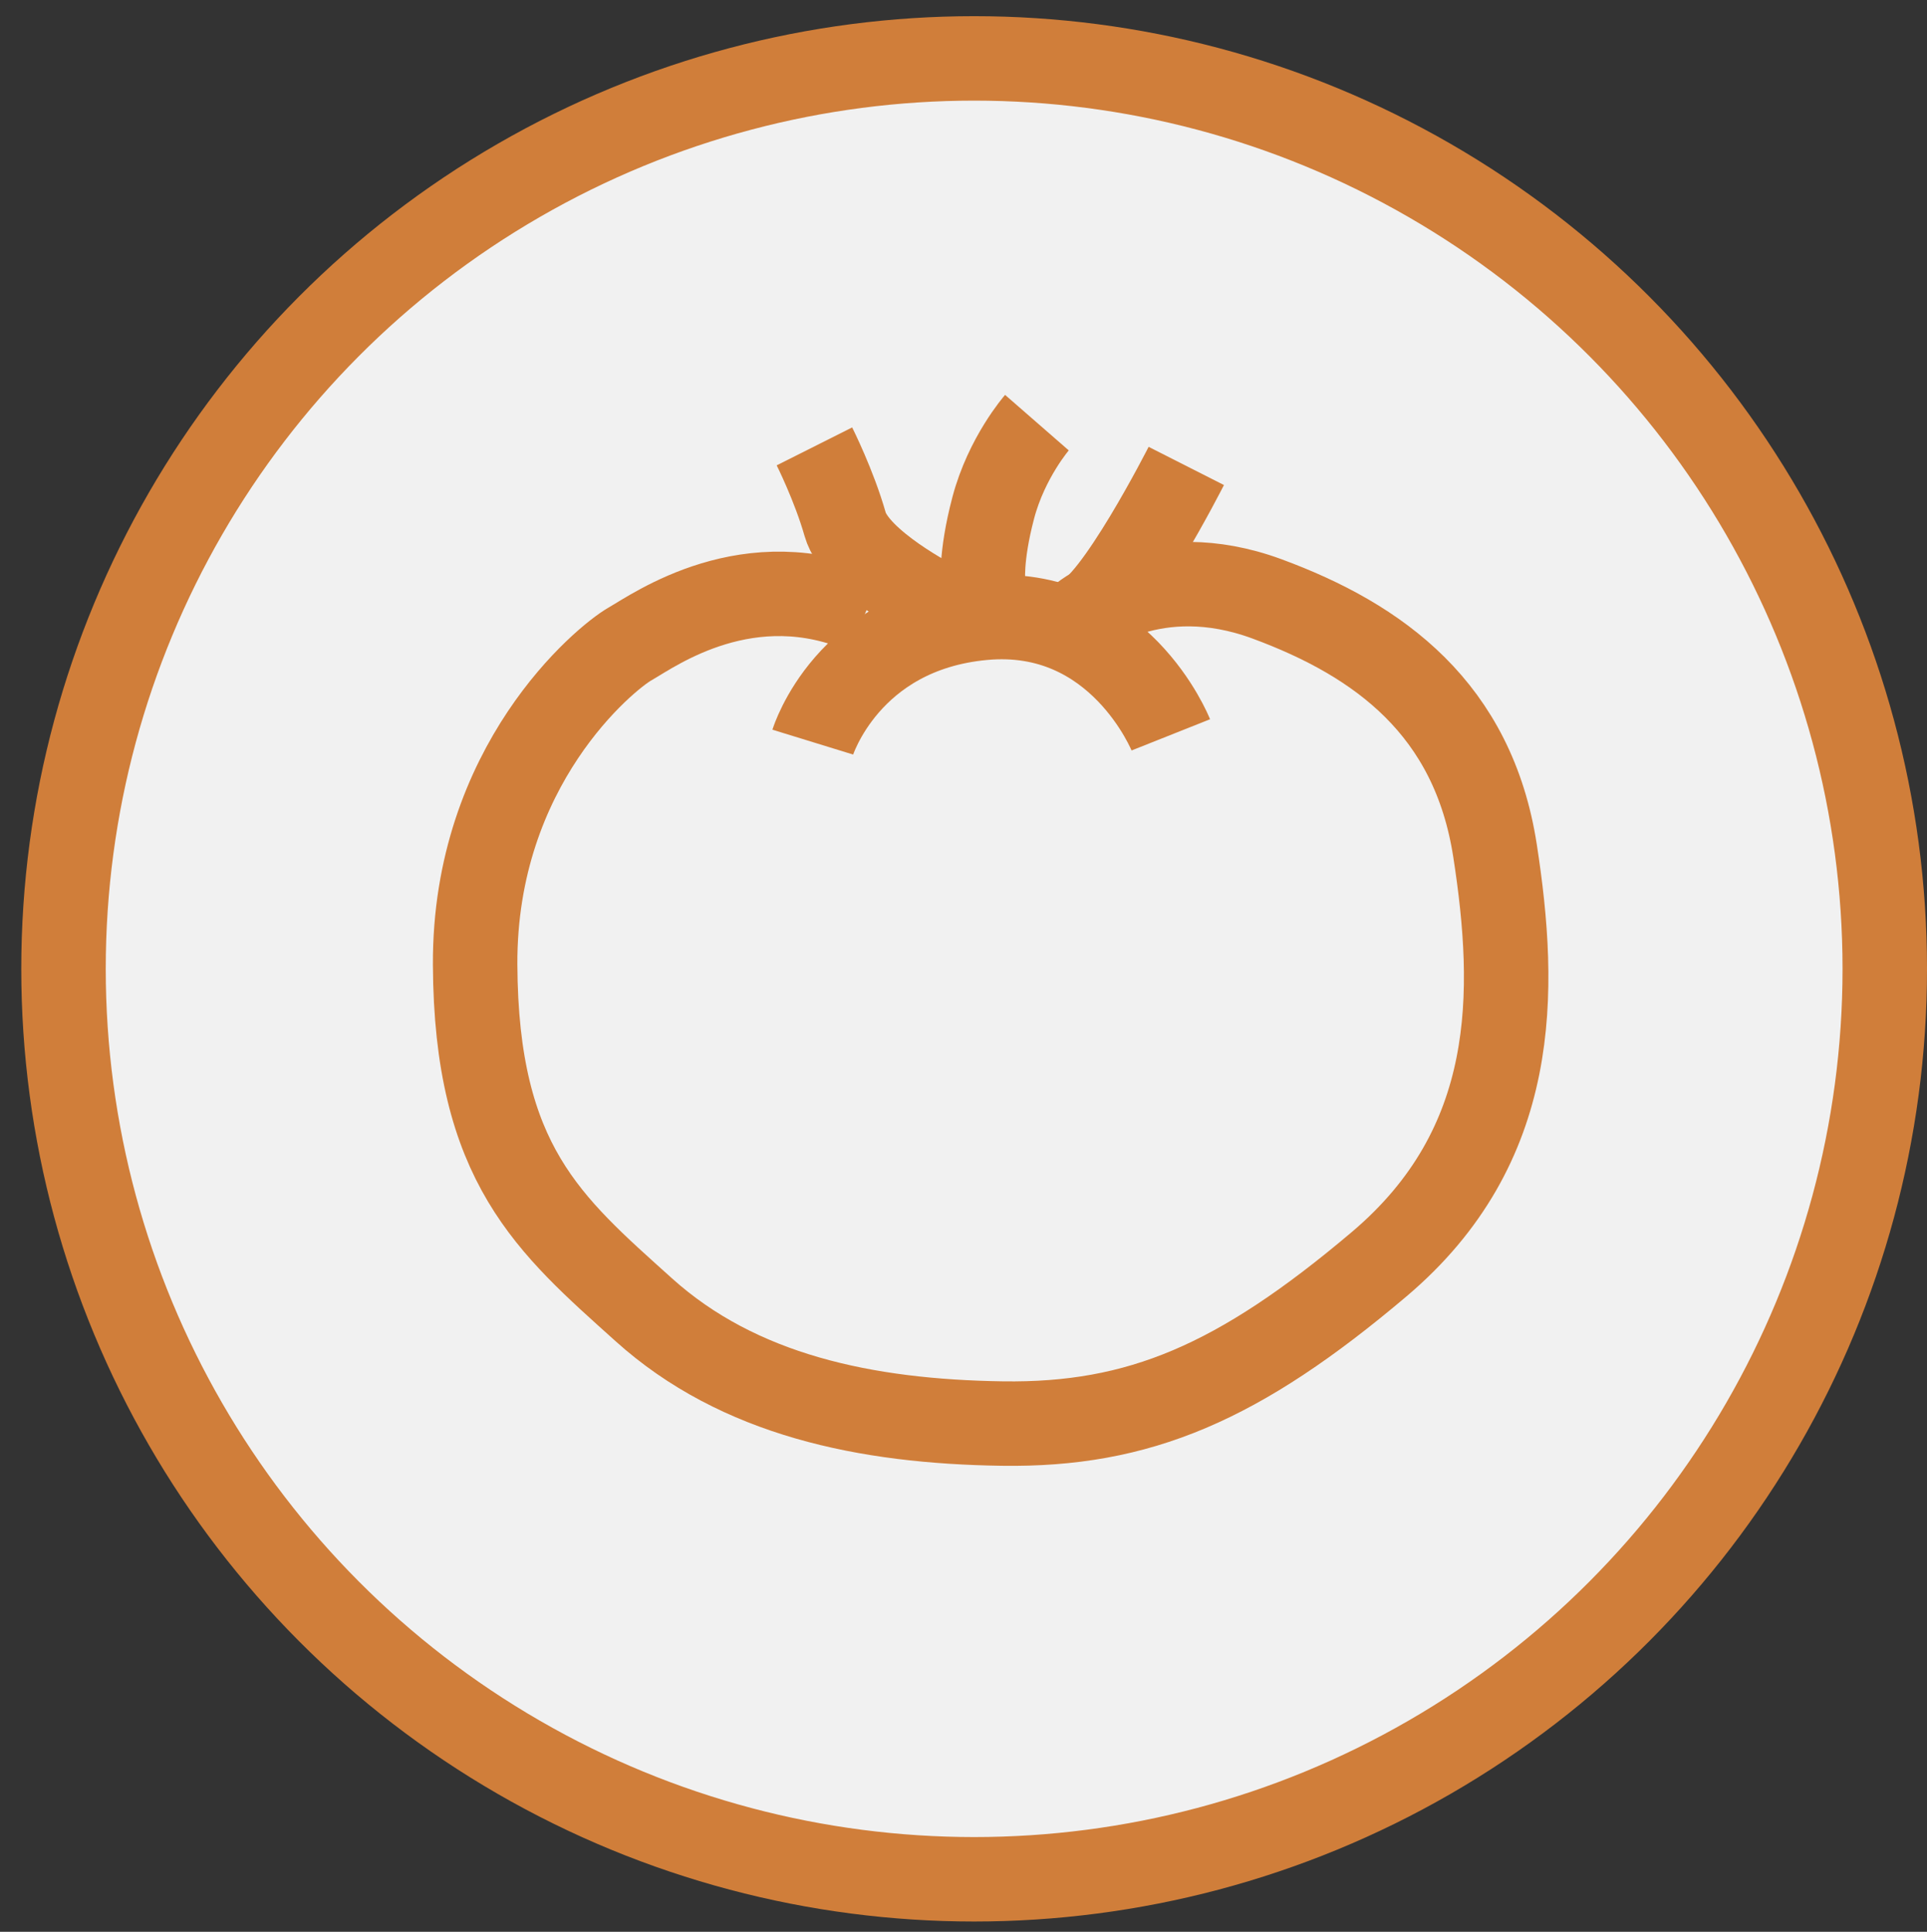 <?xml version="1.0" encoding="utf-8"?>
<!-- Generator: Adobe Illustrator 17.1.0, SVG Export Plug-In . SVG Version: 6.00 Build 0)  -->
<!DOCTYPE svg PUBLIC "-//W3C//DTD SVG 1.1//EN" "http://www.w3.org/Graphics/SVG/1.1/DTD/svg11.dtd">
<svg version="1.1" xmlns="http://www.w3.org/2000/svg" xmlns:xlink="http://www.w3.org/1999/xlink" x="0px" y="0px"
	 viewBox="0 0 182.506 183" enable-background="new 0 0 182.506 183" xml:space="preserve">
<rect x="0" y="0" width="182.506" height="183" fill="#333333" stroke="none"/>
<g id="Layer_2" display="none">
	<rect x="-451.156" y="-621.8" display="inline" stroke="#FFFFFF" stroke-miterlimit="10" width="2328" height="1662"/>
</g>
<g id="Layer_1">
	<circle fill="#F1F1F1" stroke="#D07E3A" stroke-width="8" stroke-miterlimit="10" cx="92.261" cy="91.778" r="86.246"/>
	<g>
		<path fill="none" stroke="#D07E3A" stroke-width="8" stroke-miterlimit="10" d="M76.979,70.301c0,0,3.254-10.565,16.138-11.766
			s17.77,11.078,17.77,11.078"/>
		<path fill="none" stroke="#D07E3A" stroke-width="8" stroke-miterlimit="10" d="M102.44,58.452c0,0,6.866-5.664,17.546-1.724
			s19.537,10.455,21.609,23.864s2.306,27.925-10.978,39.167s-22.744,15.28-35.681,15.094C82,134.667,69.958,132.161,60.979,124.08
			S45.085,110.264,45,91.378S57.325,62.34,59.662,61.003c2.338-1.337,11.304-7.803,22.319-2.995"/>
		<path fill="none" stroke="#D07E3A" stroke-width="8" stroke-miterlimit="10" d="M88.667,57.167c0,0-7.581-3.833-8.624-7.5
			C79,46,77.134,42.286,77.134,42.286"/>
		<path fill="none" stroke="#D07E3A" stroke-width="8" stroke-miterlimit="10" d="M93.116,55.334c0,0-0.306-2.453,0.955-7.227
			c1.262-4.774,4.136-8.07,4.136-8.07"/>
		<path fill="none" stroke="#D07E3A" stroke-width="8" stroke-miterlimit="10" d="M102.44,58.452
			c3.109-0.897,9.913-14.314,9.913-14.314"/>
	</g>
</g>
</svg>
